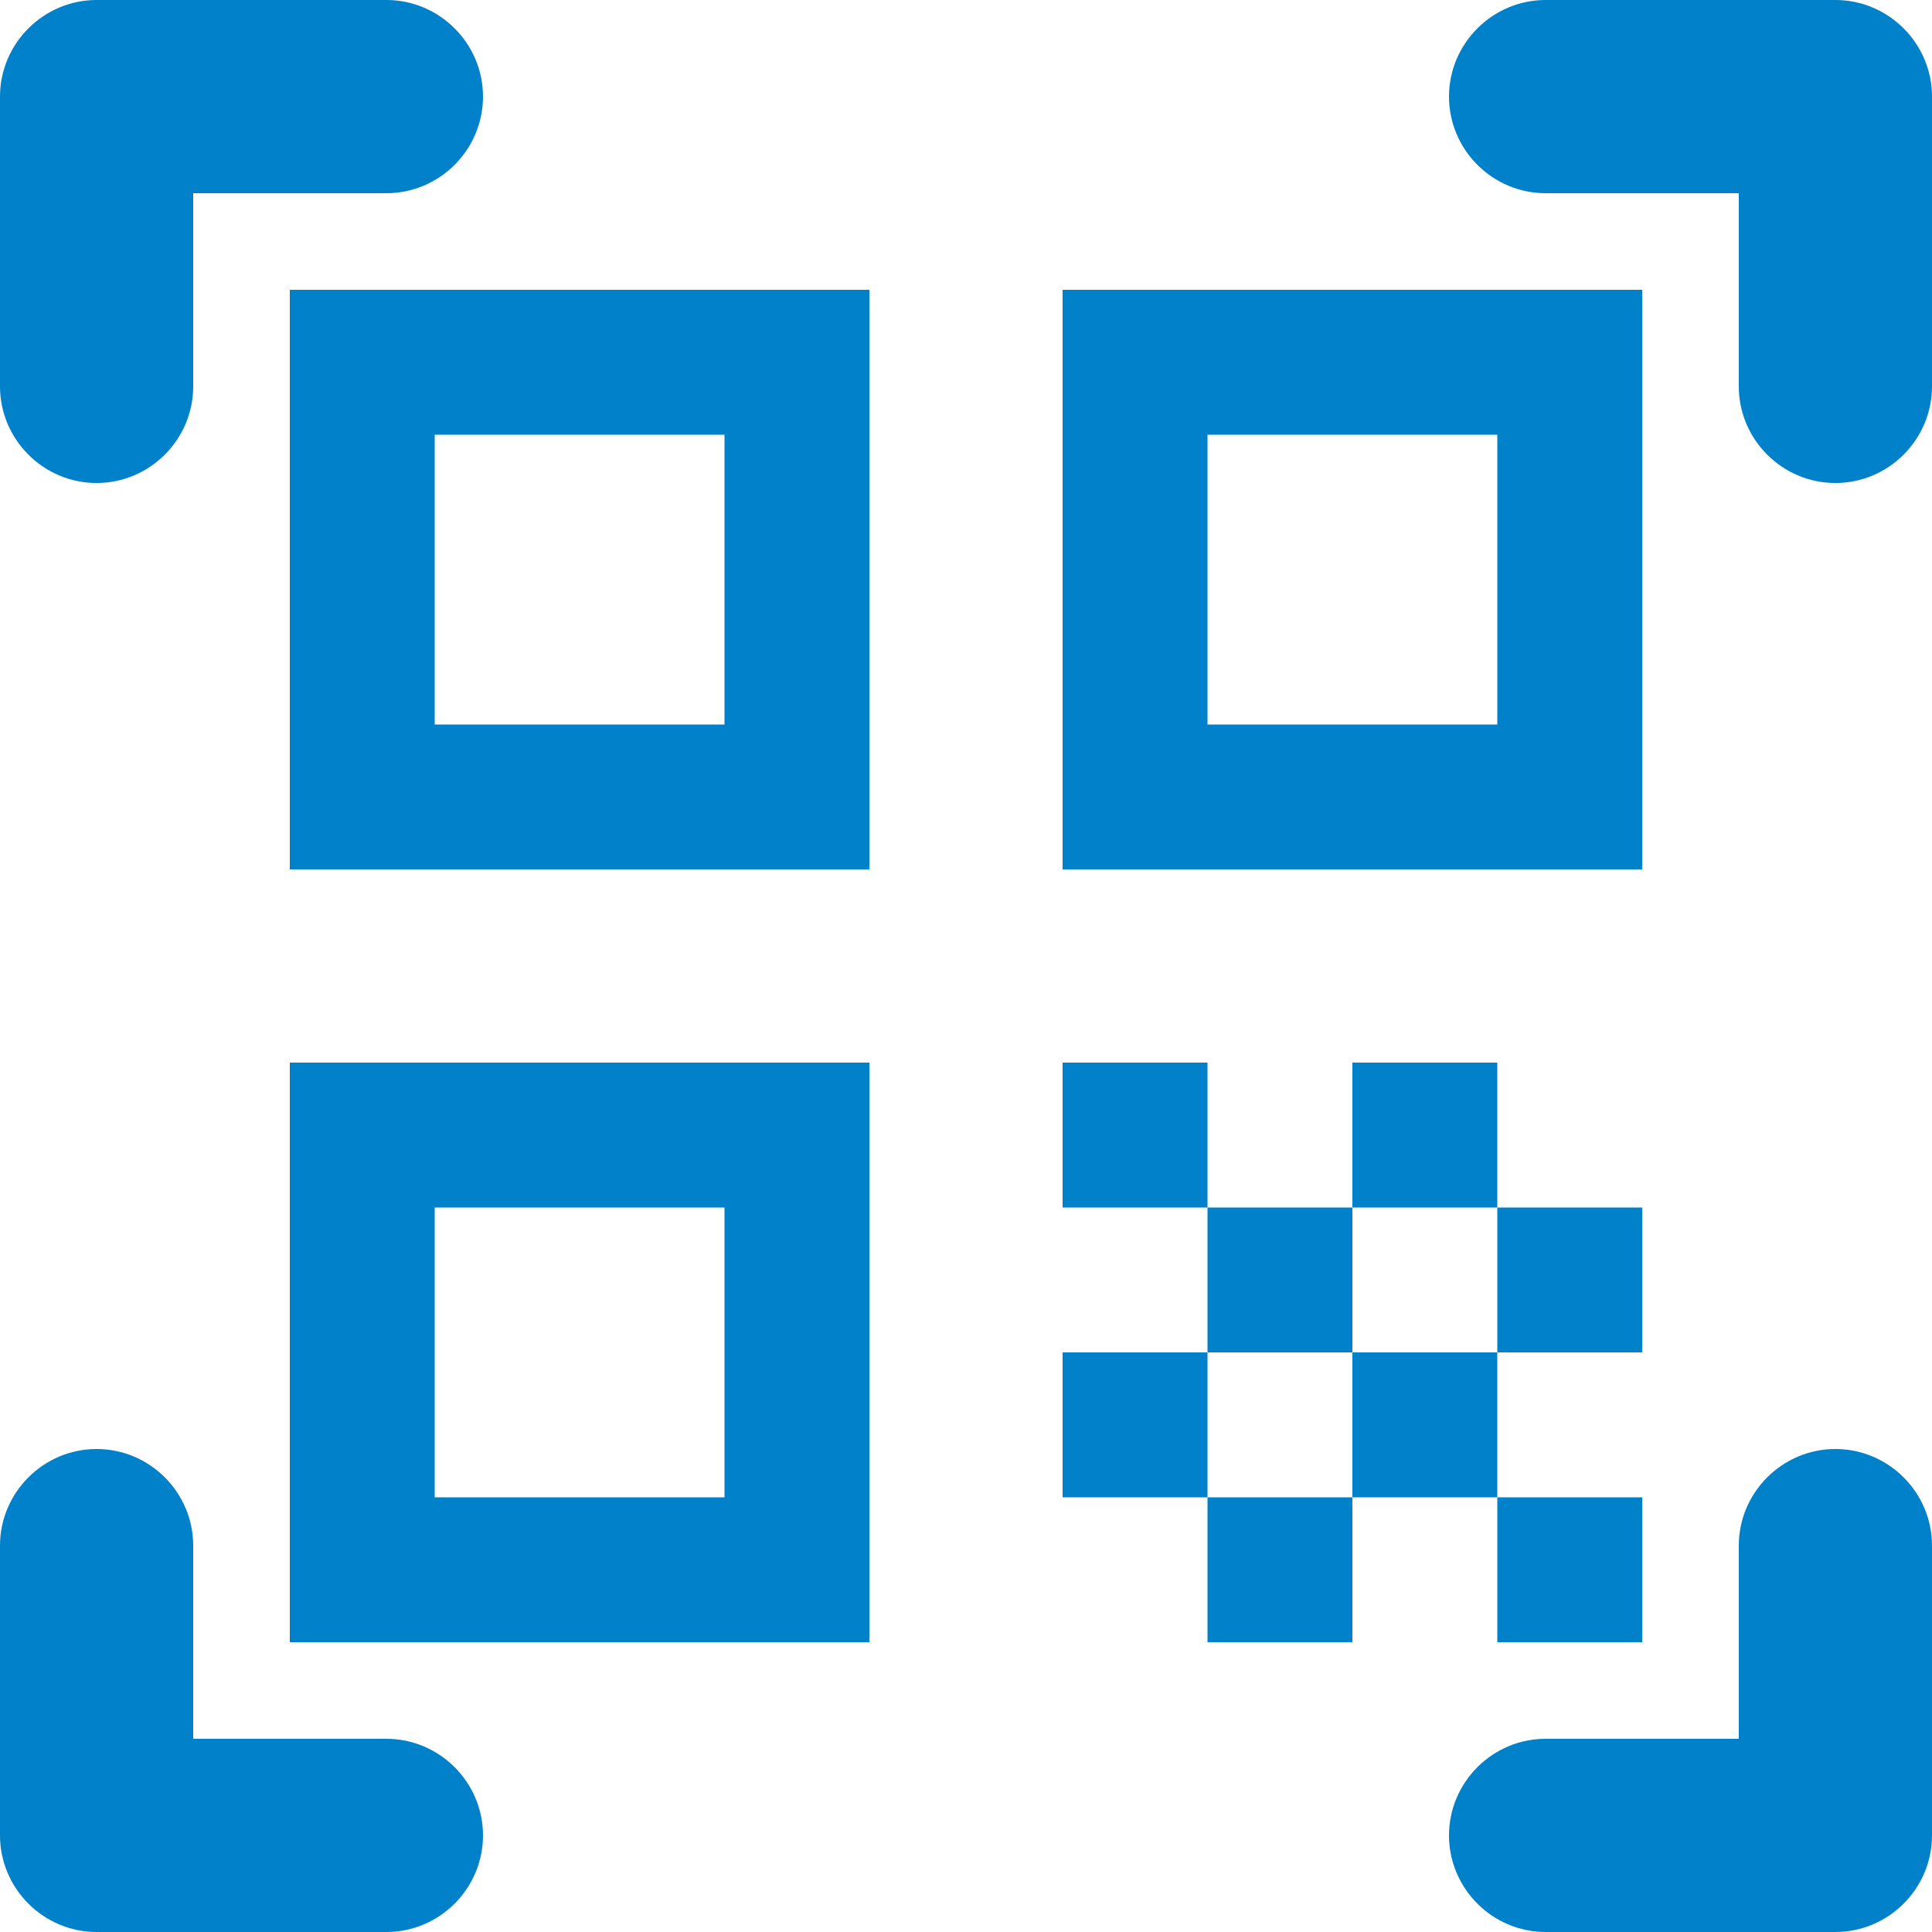 <svg width="20" height="20" viewBox="0 0 20 20" fill="none" xmlns="http://www.w3.org/2000/svg">
<path d="M7.5 4.5V7.5H4.5V4.5H7.5ZM9 3H3V9H9V3ZM7.5 12.5V15.5H4.5V12.5H7.5ZM9 11H3V17H9V11ZM15.5 4.5V7.5H12.5V4.5H15.5ZM17 3H11V9H17V3ZM11 11H12.5V12.5H11V11ZM12.5 12.5H14V14H12.5V12.5ZM14 11H15.5V12.5H14V11ZM11 14H12.5V15.5H11V14ZM12.5 15.5H14V17H12.5V15.5ZM14 14H15.5V15.5H14V14ZM15.5 12.5H17V14H15.5V12.5ZM15.5 15.5H17V17H15.5V15.5ZM19 5C18.45 5 18 4.55 18 4V2H16C15.45 2 15 1.55 15 1C15 0.45 15.45 0 16 0H19C19.55 0 20 0.45 20 1V4C20 4.55 19.55 5 19 5ZM20 19V16C20 15.45 19.55 15 19 15C18.45 15 18 15.45 18 16V18H16C15.45 18 15 18.45 15 19C15 19.55 15.45 20 16 20H19C19.55 20 20 19.55 20 19ZM1 20H4C4.55 20 5 19.55 5 19C5 18.45 4.55 18 4 18H2V16C2 15.45 1.55 15 1 15C0.45 15 0 15.45 0 16V19C0 19.55 0.45 20 1 20ZM0 1V4C0 4.55 0.45 5 1 5C1.55 5 2 4.55 2 4V2H4C4.55 2 5 1.55 5 1C5 0.45 4.55 0 4 0H1C0.45 0 0 0.45 0 1Z" fill="#0081C9"/>
</svg>
